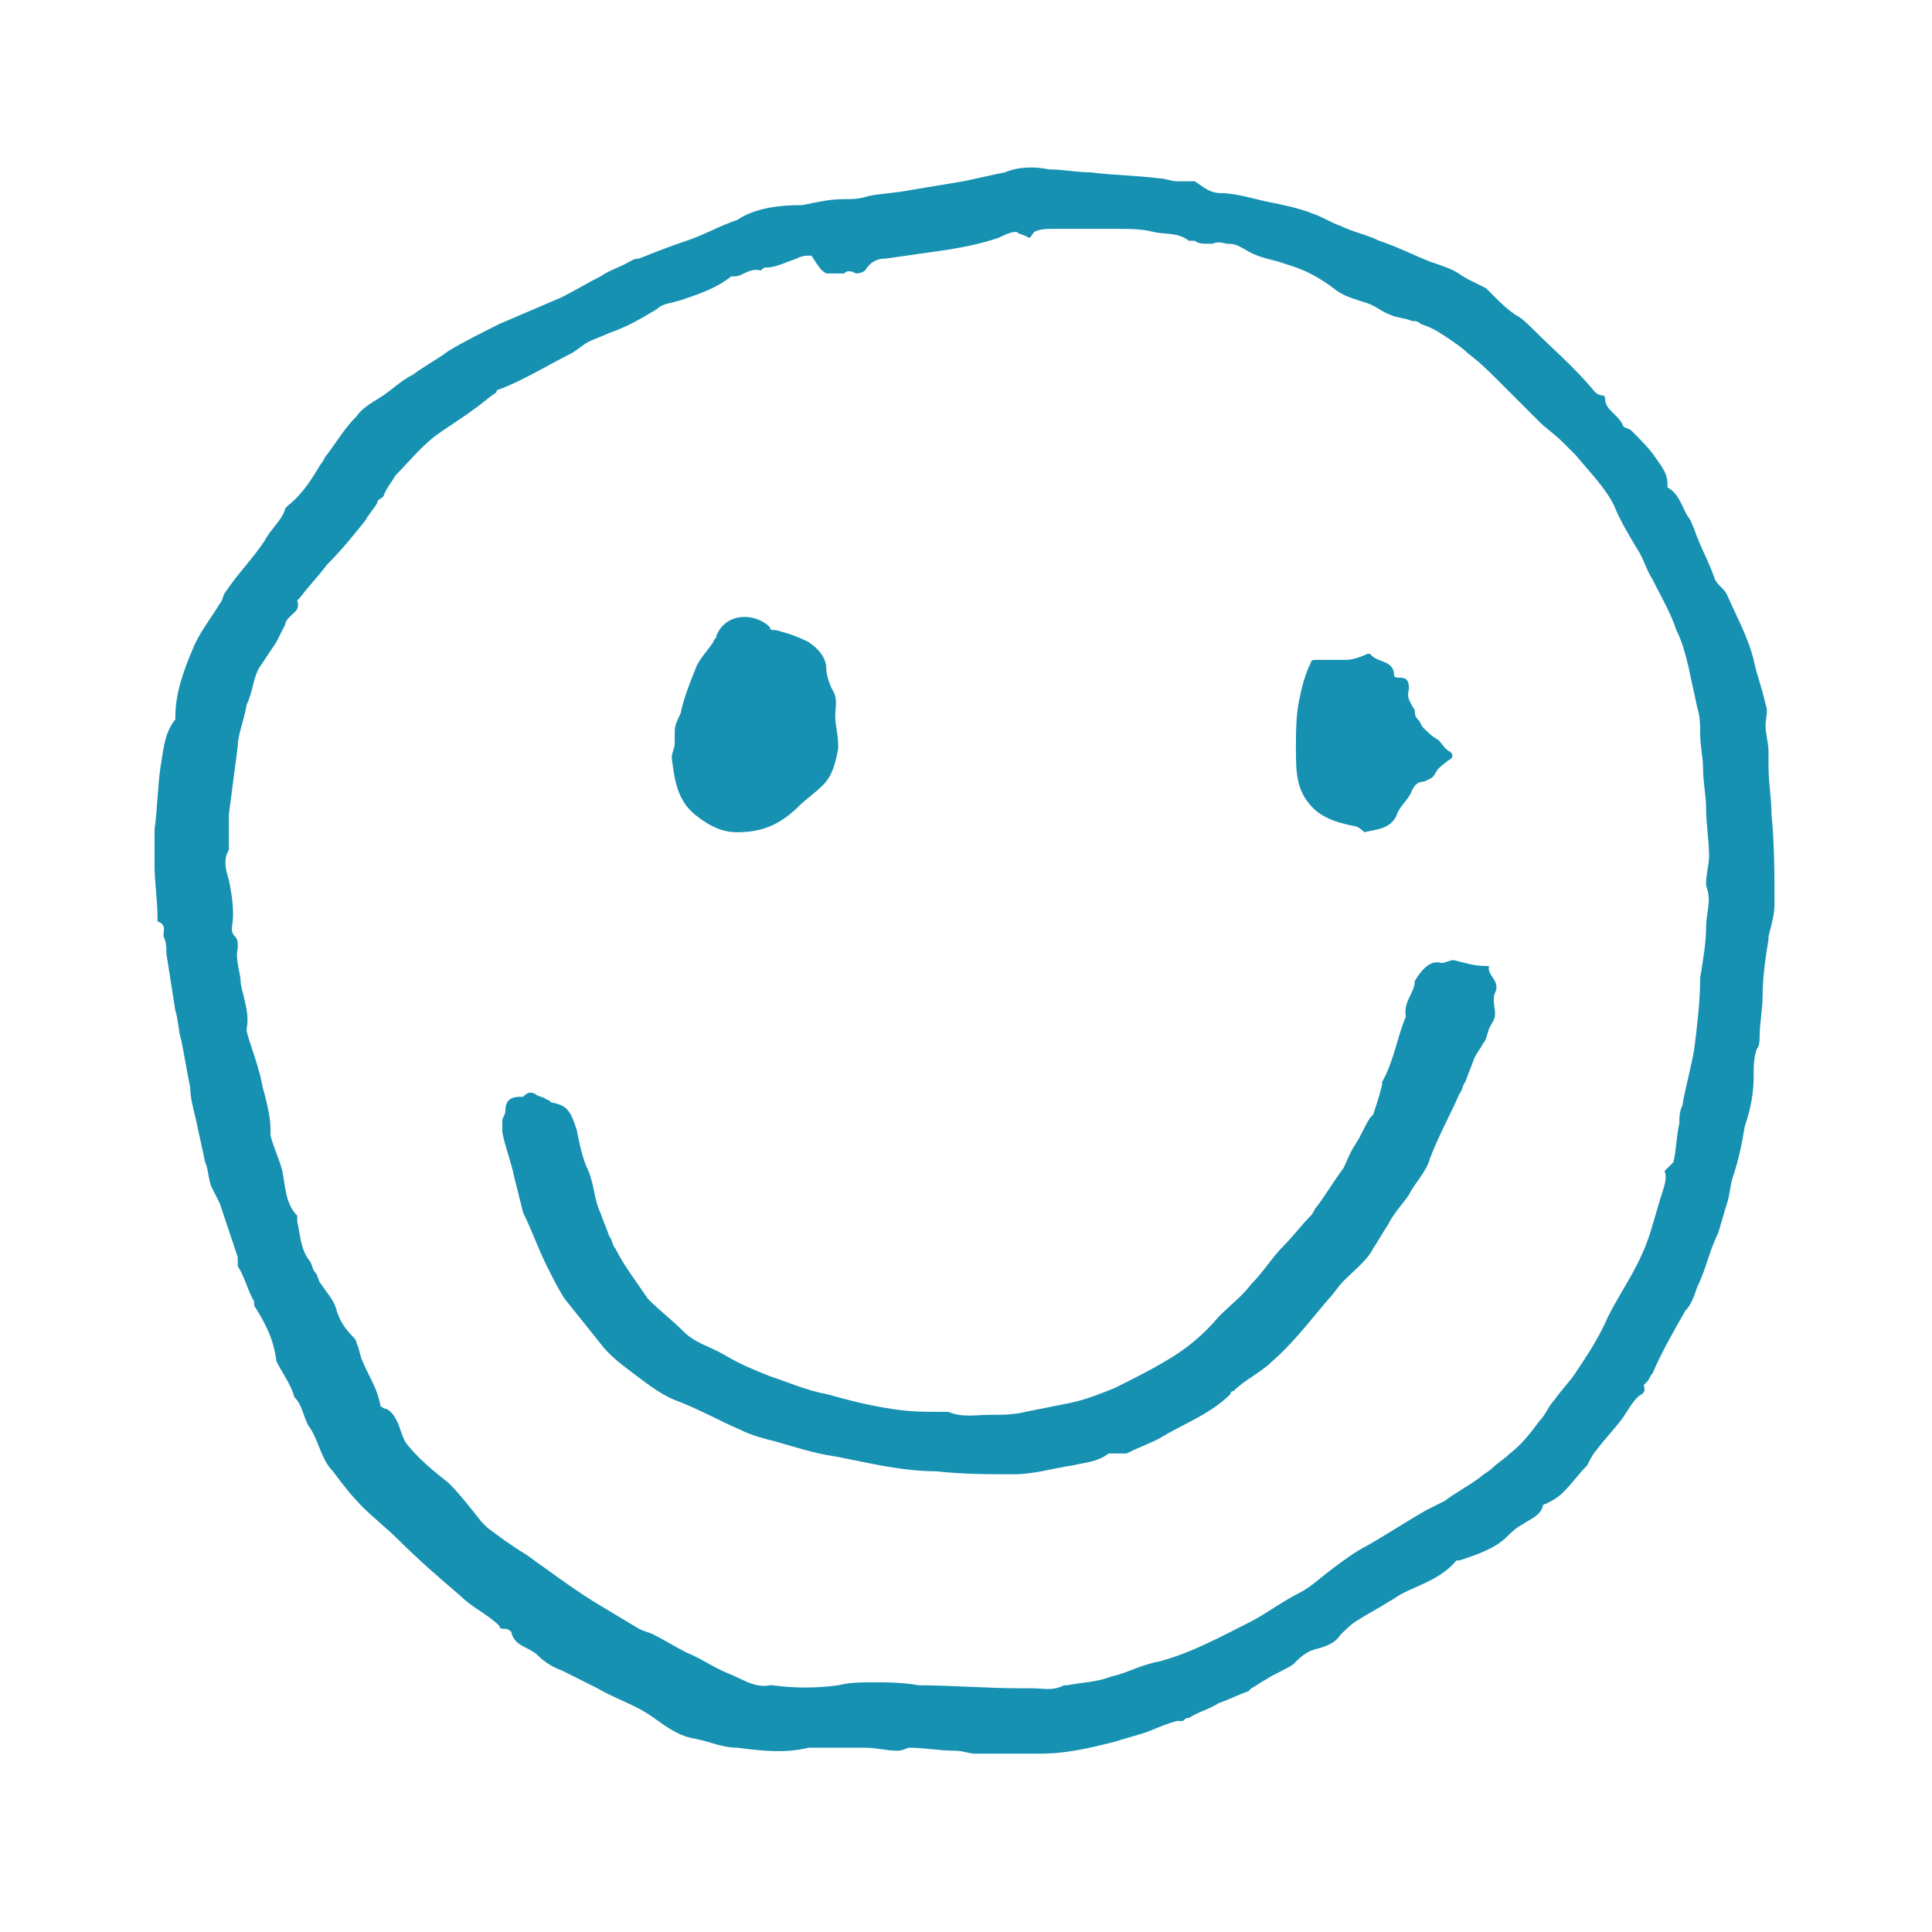 <?xml version="1.0" encoding="utf-8"?>
<!-- Generator: Adobe Illustrator 17.1.0, SVG Export Plug-In . SVG Version: 6.00 Build 0)  -->
<!DOCTYPE svg PUBLIC "-//W3C//DTD SVG 1.1//EN" "http://www.w3.org/Graphics/SVG/1.1/DTD/svg11.dtd">
<svg version="1.1" id="Layer_1" xmlns="http://www.w3.org/2000/svg" xmlns:xlink="http://www.w3.org/1999/xlink" x="0px" y="0px"
	 viewBox="0 0 65 65" enable-background="new 0 0 65 65" xml:space="preserve">
<g id="rzaeiP_1_">
	<g>
		<path fill="#1691B2" d="M27,6.9c0.5-0.1,0.9-0.2,1.4-0.2c0.3,0,0.5,0,0.8-0.1c0.5-0.1,0.9-0.1,1.4-0.2c0.6-0.1,1.2-0.2,1.8-0.3
			c0.5-0.1,0.9-0.2,1.4-0.3c0.5-0.2,1-0.2,1.5-0.1c0.5,0,0.9,0.1,1.4,0.1c0.8,0.1,1.5,0.1,2.3,0.2c0.2,0,0.4,0.1,0.6,0.1
			c0.1,0,0.3,0,0.4,0c0.1,0,0.2,0,0.2,0c0.3,0.2,0.5,0.4,0.9,0.4c0.5,0,1.1,0.2,1.6,0.3c0.5,0.1,1,0.2,1.5,0.4
			c0.3,0.1,0.6,0.3,0.9,0.4c0.4,0.2,0.9,0.3,1.3,0.5c0.6,0.2,1.2,0.5,1.7,0.7c0.3,0.1,0.6,0.2,0.8,0.3c0.2,0.1,0.3,0.2,0.5,0.3
			c0.2,0.1,0.4,0.2,0.6,0.3c0.1,0.1,0.2,0.2,0.3,0.3c0.2,0.2,0.4,0.4,0.7,0.6c0.2,0.1,0.4,0.3,0.6,0.5c0.6,0.6,1.3,1.2,1.9,1.9
			c0.1,0.1,0.2,0.3,0.4,0.3c0,0,0.1,0,0.1,0.1c0,0.4,0.4,0.5,0.6,0.9c0,0.1,0.2,0.1,0.3,0.2c0.3,0.3,0.6,0.6,0.8,0.9
			c0.2,0.3,0.4,0.5,0.4,0.9c0,0,0,0,0,0.1c0.4,0.2,0.5,0.7,0.7,1c0.1,0.1,0.1,0.2,0.2,0.4c0.2,0.6,0.5,1.1,0.7,1.7
			c0.1,0.2,0.3,0.3,0.4,0.5c0.3,0.7,0.7,1.4,0.9,2.2c0.1,0.5,0.3,1,0.4,1.5c0.1,0.2,0,0.5,0,0.7c0,0.3,0.1,0.6,0.1,0.9
			c0,0.2,0,0.3,0,0.5c0,0.5,0.1,1.1,0.1,1.6c0.1,1,0.1,2,0.1,3c0,0.4-0.1,0.7-0.2,1.1c0,0,0,0.1,0,0.1c-0.1,0.6-0.2,1.3-0.2,1.9
			c0,0.5-0.1,0.9-0.1,1.4c0,0.1,0,0.3-0.1,0.4c-0.1,0.3-0.1,0.6-0.1,0.9c0,0.6-0.1,1.1-0.3,1.7c-0.1,0.6-0.2,1.1-0.4,1.7
			c-0.1,0.3-0.1,0.6-0.2,0.9c-0.1,0.3-0.2,0.7-0.3,1c-0.3,0.6-0.4,1.2-0.7,1.8c-0.1,0.3-0.2,0.6-0.4,0.8c-0.4,0.7-0.8,1.4-1.1,2.1
			c-0.1,0.1-0.1,0.2-0.2,0.3c0,0-0.1,0.1-0.1,0.1c0.1,0.3-0.1,0.3-0.2,0.4c-0.2,0.2-0.3,0.4-0.5,0.7c-0.3,0.4-0.6,0.7-0.9,1.1
			c-0.1,0.1-0.2,0.3-0.3,0.5c-0.3,0.3-0.5,0.6-0.8,0.9c-0.2,0.2-0.4,0.3-0.6,0.4c0,0-0.1,0-0.1,0.1c-0.1,0.3-0.4,0.4-0.7,0.6
			c-0.2,0.1-0.4,0.3-0.5,0.4c-0.4,0.4-1,0.6-1.6,0.8c0,0-0.1,0-0.1,0c-0.5,0.6-1.2,0.8-1.8,1.1c-0.2,0.1-0.3,0.2-0.5,0.3
			c-0.3,0.2-0.7,0.4-1,0.6c-0.2,0.1-0.4,0.3-0.6,0.5c-0.2,0.3-0.5,0.4-0.9,0.5c-0.3,0.1-0.5,0.3-0.7,0.5c-0.3,0.2-0.6,0.3-0.9,0.5
			c-0.2,0.1-0.3,0.2-0.5,0.3c0,0-0.1,0.1-0.1,0.1c-0.3,0.1-0.7,0.3-1,0.4c-0.3,0.2-0.7,0.3-1,0.5c-0.1,0-0.1,0-0.2,0.1
			c-0.1,0-0.2,0-0.2,0c-0.4,0.1-0.8,0.3-1.1,0.4c-0.3,0.1-0.7,0.2-1,0.3c-0.8,0.2-1.6,0.4-2.5,0.4c-0.4,0-0.7,0-1.1,0
			c-0.4,0-0.7,0-1.1,0c-0.2,0-0.4-0.1-0.7-0.1c-0.5,0-1-0.1-1.5-0.1c-0.1,0-0.2,0.1-0.4,0.1c-0.4,0-0.7-0.1-1.1-0.1
			c-0.2,0-0.4,0-0.6,0c-0.4,0-0.8,0-1.1,0c-0.1,0-0.1,0-0.2,0c-0.8,0.2-1.6,0.1-2.4,0c-0.5,0-0.9-0.2-1.4-0.3
			c-0.7-0.1-1.2-0.6-1.7-0.9c-0.5-0.3-1.1-0.5-1.6-0.8c-0.4-0.2-0.8-0.4-1.2-0.6c-0.3-0.1-0.6-0.3-0.8-0.5c-0.3-0.3-0.8-0.3-0.9-0.8
			c0,0-0.1-0.1-0.2-0.1c-0.1,0-0.2,0-0.2-0.1c-0.4-0.4-0.9-0.6-1.3-1c-0.7-0.6-1.4-1.2-2.1-1.9c-0.4-0.4-0.8-0.7-1.2-1.1
			c-0.4-0.4-0.7-0.8-1-1.2c-0.4-0.4-0.5-1.1-0.8-1.5c-0.2-0.3-0.2-0.7-0.5-1c0,0,0,0,0,0c-0.1-0.4-0.4-0.8-0.6-1.2
			C9.2,45,8.9,44.5,8.6,44c-0.1-0.1,0-0.2-0.1-0.3c-0.2-0.4-0.3-0.8-0.5-1.1c0-0.1,0-0.2,0-0.3c-0.2-0.6-0.4-1.2-0.6-1.8
			c-0.1-0.2-0.2-0.4-0.3-0.6C7,39.6,7,39.3,6.9,39.1c-0.1-0.5-0.2-0.9-0.3-1.4c-0.1-0.4-0.2-0.8-0.2-1.1c-0.1-0.5-0.2-1.1-0.3-1.6
			c-0.1-0.3-0.1-0.7-0.2-1c-0.1-0.6-0.2-1.3-0.3-1.9c0-0.2,0-0.4-0.1-0.6c0-0.2,0.1-0.4-0.2-0.5c0,0,0,0,0-0.1
			c0-0.6-0.1-1.2-0.1-1.8c0-0.4,0-0.8,0-1.2c0.1-0.7,0.1-1.4,0.2-2.1c0.1-0.5,0.1-1.1,0.5-1.6c0,0,0-0.1,0-0.1
			c0-0.8,0.3-1.6,0.6-2.3c0.2-0.5,0.6-1,0.9-1.5c0.1-0.1,0.1-0.3,0.2-0.4c0.4-0.6,0.9-1.1,1.3-1.7c0.2-0.4,0.6-0.7,0.7-1.1
			c0,0,0.1-0.1,0.1-0.1c0.5-0.4,0.8-0.9,1.1-1.4c0.1-0.1,0.1-0.2,0.2-0.3c0.3-0.4,0.6-0.9,1-1.3c0.2-0.3,0.6-0.5,0.9-0.7
			c0.3-0.2,0.6-0.5,1-0.7c0.4-0.3,0.8-0.5,1.2-0.8c0.5-0.3,1.1-0.6,1.7-0.9c0.7-0.3,1.4-0.6,2.1-0.9c0.4-0.2,0.9-0.5,1.3-0.7
			C20.5,9.1,20.8,9,21,8.9c0.2-0.1,0.3-0.2,0.5-0.2c0.5-0.2,1-0.4,1.6-0.6c0.6-0.2,1.1-0.5,1.7-0.7C25.4,7,26.2,6.9,27,6.9z
			 M12.9,16.7c-0.1,0.1-0.2,0.1-0.2,0.2c-0.1,0.2-0.3,0.4-0.4,0.6c-0.4,0.5-0.8,1-1.3,1.5c-0.3,0.4-0.6,0.7-0.9,1.1
			c0,0-0.1,0.1-0.1,0.1c0.1,0.3-0.1,0.4-0.2,0.5c-0.1,0.1-0.2,0.2-0.2,0.3c-0.1,0.2-0.2,0.4-0.3,0.6c-0.2,0.3-0.4,0.6-0.6,0.9
			c-0.2,0.4-0.2,0.8-0.4,1.2C8.2,24.3,8,24.7,8,25.1c-0.1,0.8-0.2,1.5-0.3,2.3c0,0.3,0,0.6,0,1c0,0.1,0,0.2,0,0.2
			c-0.2,0.3-0.1,0.7,0,1c0.1,0.5,0.2,1.1,0.1,1.6c0,0.1,0,0.2,0.1,0.3C8,31.6,8,31.7,8,31.9c-0.1,0.4,0.1,0.8,0.1,1.2
			c0.1,0.5,0.3,1,0.2,1.5c0,0,0,0.1,0,0.1c0.1,0.4,0.3,0.9,0.4,1.3c0.1,0.3,0.1,0.5,0.2,0.8c0.1,0.4,0.2,0.8,0.2,1.2
			c0,0.1,0,0.1,0,0.2c0.1,0.4,0.3,0.8,0.4,1.2c0.1,0.5,0.1,1.1,0.5,1.5c0,0,0,0.1,0,0.2c0.1,0.4,0.1,0.9,0.4,1.3
			c0.1,0.1,0.1,0.3,0.2,0.4c0.1,0.1,0.1,0.3,0.2,0.4c0.2,0.3,0.4,0.5,0.5,0.8c0.1,0.4,0.3,0.7,0.6,1c0,0,0.1,0.1,0.1,0.2
			c0.1,0.2,0.1,0.4,0.2,0.6c0.2,0.5,0.5,0.9,0.6,1.5c0,0,0.1,0.1,0.2,0.1c0.2,0.1,0.3,0.3,0.4,0.5c0.1,0.3,0.2,0.6,0.3,0.7
			c0.4,0.5,0.9,0.9,1.4,1.3c0.4,0.4,0.7,0.8,1.1,1.3c0.1,0.1,0.1,0.1,0.2,0.2c0.4,0.3,0.8,0.6,1.3,0.9c0.7,0.5,1.5,1.1,2.3,1.6
			c0.5,0.3,1,0.6,1.5,0.9c0.2,0.1,0.3,0.1,0.5,0.2c0.4,0.2,0.7,0.4,1.1,0.6c0.5,0.2,0.9,0.5,1.4,0.7c0.5,0.2,0.9,0.5,1.4,0.4
			c0,0,0.1,0,0.1,0c0.7,0.1,1.5,0.1,2.2,0c0.4-0.1,0.8-0.1,1.1-0.1c0.5,0,1.1,0,1.6,0.1c1.1,0,2.3,0.1,3.4,0.1c0.1,0,0.3,0,0.4,0
			c0.4,0,0.7,0.1,1.1-0.1c0,0,0.1,0,0.1,0c0.5-0.1,1-0.1,1.5-0.3c0.5-0.1,1-0.4,1.6-0.5c1.1-0.3,2-0.8,3-1.3c0.6-0.3,1.1-0.7,1.7-1
			c0.4-0.2,0.7-0.5,1.1-0.8c0.4-0.3,0.8-0.6,1.2-0.8c0.7-0.4,1.3-0.8,2-1.2c0.2-0.1,0.4-0.2,0.6-0.3c0.4-0.3,0.8-0.5,1.2-0.8
			c0.1-0.1,0.3-0.2,0.4-0.3c0.2-0.2,0.4-0.3,0.6-0.5c0.4-0.3,0.7-0.7,1-1.1c0.2-0.2,0.3-0.5,0.5-0.7c0.2-0.3,0.5-0.6,0.7-0.9
			c0.4-0.6,0.8-1.2,1.1-1.9c0.3-0.6,0.7-1.2,1-1.8c0.2-0.4,0.4-0.9,0.5-1.3c0.1-0.3,0.2-0.7,0.3-1c0.1-0.3,0.2-0.6,0.1-0.8
			c0.1-0.1,0.2-0.2,0.3-0.3c0.1-0.4,0.1-0.9,0.2-1.3c0-0.2,0-0.4,0.1-0.6c0.1-0.6,0.3-1.3,0.4-1.9c0.1-0.8,0.2-1.6,0.2-2.4
			c0.1-0.6,0.2-1.2,0.2-1.7c0-0.5,0.2-0.9,0-1.4c0,0,0-0.1,0-0.1c0-0.3,0.1-0.6,0.1-0.9c0-0.5-0.1-1.1-0.1-1.6
			c0-0.4-0.1-0.9-0.1-1.3c0-0.4-0.1-0.8-0.1-1.2c0-0.3,0-0.6-0.1-0.9c-0.1-0.5-0.2-0.9-0.3-1.4c-0.1-0.4-0.2-0.8-0.4-1.2
			c-0.2-0.6-0.5-1.1-0.8-1.7c-0.2-0.3-0.3-0.7-0.5-1c-0.3-0.5-0.6-1-0.8-1.5c-0.3-0.6-0.8-1.1-1.3-1.7c-0.1-0.1-0.3-0.3-0.4-0.4
			c-0.3-0.3-0.6-0.5-0.8-0.7c-0.5-0.5-0.9-0.9-1.4-1.4c-0.3-0.3-0.6-0.6-1-0.9c-0.2-0.2-0.5-0.4-0.8-0.6c-0.3-0.2-0.5-0.3-0.8-0.4
			c-0.1-0.1-0.2-0.1-0.3-0.1c-0.2-0.1-0.5-0.1-0.7-0.2c-0.3-0.1-0.5-0.3-0.8-0.4c-0.3-0.1-0.7-0.2-1-0.4C44.1,9.1,43.6,9,43,8.8
			c-0.4-0.1-0.8-0.2-1.1-0.4c-0.2-0.1-0.3-0.2-0.6-0.2c-0.1,0-0.3-0.1-0.5,0c0,0-0.1,0-0.2,0c-0.1,0-0.3,0-0.4-0.1
			c-0.1,0-0.1,0-0.2,0c-0.4-0.3-0.8-0.2-1.2-0.3c-0.4-0.1-0.8-0.1-1.2-0.1c-0.3,0-0.7,0-1,0c-0.4,0-0.8,0-1.2,0
			c-0.2,0-0.4,0-0.6,0.1C34.7,7.9,34.7,8,34.6,8c-0.1-0.1-0.3-0.1-0.4-0.2C34,7.8,33.8,7.9,33.6,8c-0.6,0.2-1.1,0.3-1.7,0.4
			c-0.7,0.1-1.4,0.2-2.1,0.3c-0.3,0-0.5,0.1-0.7,0.4c-0.1,0.1-0.3,0.1-0.3,0.1c-0.2-0.1-0.3-0.1-0.4,0c-0.2,0-0.5,0-0.6,0
			c-0.2-0.1-0.3-0.3-0.5-0.6c-0.2,0-0.3,0-0.5,0.1c-0.3,0.1-0.7,0.3-1,0.3c-0.1,0-0.1,0-0.2,0.1C25.2,9,25,9.3,24.7,9.3
			c0,0-0.1,0-0.1,0c-0.5,0.4-1.1,0.6-1.7,0.8c-0.3,0.1-0.6,0.1-0.8,0.3c-0.5,0.3-1,0.6-1.6,0.8c-0.2,0.1-0.5,0.2-0.7,0.3
			c-0.2,0.1-0.4,0.3-0.6,0.4c-0.8,0.4-1.6,0.9-2.4,1.2c0,0-0.1,0-0.1,0.1c-0.3,0.2-0.5,0.4-0.8,0.6c-0.4,0.3-0.9,0.6-1.3,0.9
			c-0.5,0.4-0.9,0.9-1.3,1.3C13.2,16.2,13,16.4,12.9,16.7z"/>
		<path fill="#1691B2" d="M48.5,32.4c0.1,0,0.3-0.1,0.4-0.1c0.4,0.1,0.7,0.2,1.1,0.2c0,0,0.1,0,0.1,0c-0.1,0.3,0.4,0.5,0.2,0.9
			c-0.1,0.2,0,0.5,0,0.7c0,0.2-0.1,0.3-0.2,0.5C50,34.9,50,35,49.9,35.1c-0.1,0.2-0.2,0.3-0.3,0.5c-0.1,0.3-0.2,0.5-0.3,0.8
			c-0.1,0.1-0.1,0.3-0.2,0.4c-0.3,0.7-0.7,1.4-1,2.2c-0.1,0.4-0.5,0.8-0.7,1.2c-0.2,0.3-0.5,0.6-0.7,1c-0.2,0.3-0.3,0.5-0.5,0.8
			c-0.2,0.4-0.6,0.7-1,1.1c-0.2,0.2-0.3,0.4-0.5,0.6c-0.6,0.7-1.2,1.5-1.9,2.1c-0.4,0.4-0.9,0.6-1.3,1c0,0-0.1,0-0.1,0.1
			c-0.7,0.7-1.6,1-2.4,1.5c-0.4,0.2-0.7,0.3-1.1,0.5c-0.1,0-0.1,0-0.2,0c-0.1,0-0.3,0-0.4,0c-0.4,0.3-0.8,0.3-1.2,0.4
			c-0.7,0.1-1.3,0.3-2,0.3c-0.9,0-1.7,0-2.6-0.1c-0.7,0-1.3-0.1-1.9-0.2c-0.5-0.1-1-0.2-1.5-0.3c-0.7-0.1-1.3-0.3-2-0.5
			c-0.4-0.1-0.8-0.2-1.2-0.4c-0.7-0.3-1.4-0.7-2.2-1c-0.5-0.2-1-0.6-1.4-0.9c-0.4-0.3-0.8-0.6-1.1-1c-0.4-0.5-0.8-1-1.2-1.5
			c-0.2-0.3-0.4-0.7-0.6-1.1c-0.3-0.6-0.5-1.2-0.8-1.8c-0.1-0.4-0.2-0.8-0.3-1.2c-0.1-0.5-0.3-1-0.4-1.5c0-0.1,0-0.3,0-0.4
			c0-0.1,0.1-0.2,0.1-0.3c0-0.3,0.1-0.5,0.5-0.5c0,0,0.1,0,0.1,0c0.1-0.1,0.2-0.2,0.4-0.1c0.1,0.1,0.3,0.1,0.4,0.2
			c0.1,0,0.1,0.1,0.2,0.1c0.5,0.1,0.6,0.3,0.8,0.9c0.1,0.5,0.2,1,0.4,1.4c0.2,0.5,0.2,1,0.4,1.4c0.1,0.3,0.2,0.5,0.3,0.8
			c0.1,0.1,0.1,0.3,0.2,0.4c0.3,0.6,0.7,1.1,1.1,1.7c0.4,0.4,0.8,0.7,1.2,1.1c0.4,0.4,0.9,0.5,1.4,0.8c0.5,0.3,1,0.5,1.5,0.7
			c0.6,0.2,1.3,0.5,1.9,0.6c0.7,0.2,1.5,0.4,2.2,0.5c0.6,0.1,1.1,0.1,1.7,0.1c0.1,0,0.1,0,0.2,0c0.5,0.2,0.9,0.1,1.4,0.1
			c0.4,0,0.8,0,1.2-0.1c0.5-0.1,1-0.2,1.5-0.3c0.5-0.1,1-0.3,1.5-0.5c0.6-0.3,1.2-0.6,1.7-0.9c0.7-0.4,1.3-0.9,1.8-1.5
			c0.4-0.4,0.8-0.7,1.1-1.1c0.4-0.4,0.7-0.9,1.1-1.3c0.3-0.3,0.6-0.7,0.9-1c0.1-0.1,0.1-0.2,0.2-0.3c0.3-0.4,0.6-0.9,0.9-1.3
			c0.1-0.2,0.2-0.5,0.4-0.8c0.2-0.3,0.3-0.6,0.5-0.9c0,0,0.1-0.1,0.1-0.1c0.1-0.3,0.2-0.6,0.3-1c0,0,0-0.1,0-0.1
			c0.4-0.7,0.5-1.5,0.8-2.2c-0.1-0.5,0.3-0.8,0.3-1.2C47.9,32.5,48.2,32.3,48.5,32.4z"/>
		<path fill="#1691B2" d="M24.8,28c-0.5,0-0.9-0.2-1.3-0.5c-0.7-0.5-0.8-1.2-0.9-2c0-0.2,0.1-0.3,0.1-0.5c0-0.1,0-0.3,0-0.4
			c0-0.2,0.1-0.4,0.2-0.6c0.1-0.5,0.3-1,0.5-1.5c0.1-0.3,0.4-0.6,0.6-0.9c0-0.1,0.1-0.1,0.1-0.2c0.3-0.8,1.3-0.8,1.8-0.3
			c0,0.1,0.1,0.1,0.2,0.1c0.4,0.1,0.7,0.2,1.1,0.4c0.3,0.2,0.6,0.5,0.6,0.9c0,0.2,0.1,0.5,0.2,0.7c0.2,0.3,0.1,0.6,0.1,0.9
			c0,0.3,0.1,0.6,0.1,1c0,0,0,0.1,0,0.1c-0.1,0.5-0.2,0.9-0.5,1.2c-0.3,0.3-0.6,0.5-0.8,0.7C26.3,27.7,25.7,28,24.8,28z"/>
		<path fill="#1691B2" d="M45.6,27.8c-0.5-0.1-0.9-0.2-1.3-0.5c-0.7-0.6-0.7-1.3-0.7-2.1c0-0.5,0-1.1,0.1-1.6
			c0.1-0.5,0.2-0.9,0.4-1.3c0-0.1,0.1-0.1,0.2-0.1c0.3,0,0.7,0,1,0c0.2,0,0.5-0.1,0.7-0.2c0,0,0.1,0,0.1,0c0.2,0.3,0.8,0.2,0.8,0.7
			c0,0.1,0.1,0.1,0.2,0.1c0.3,0,0.3,0.2,0.3,0.4c-0.1,0.3,0.1,0.5,0.2,0.7c0,0.1,0,0.2,0.1,0.3c0.1,0.1,0.1,0.2,0.2,0.3
			c0.1,0.1,0.3,0.3,0.5,0.4c0.1,0.1,0.2,0.3,0.4,0.4c0.1,0.1,0.1,0.2-0.1,0.3c-0.1,0.1-0.3,0.2-0.4,0.4c-0.1,0.2-0.2,0.2-0.4,0.3
			c-0.2,0-0.3,0.1-0.4,0.3c-0.1,0.3-0.4,0.5-0.5,0.8c-0.2,0.5-0.7,0.5-1.1,0.6C45.7,27.8,45.6,27.8,45.6,27.8z"/>
	</g>
</g>
</svg>
